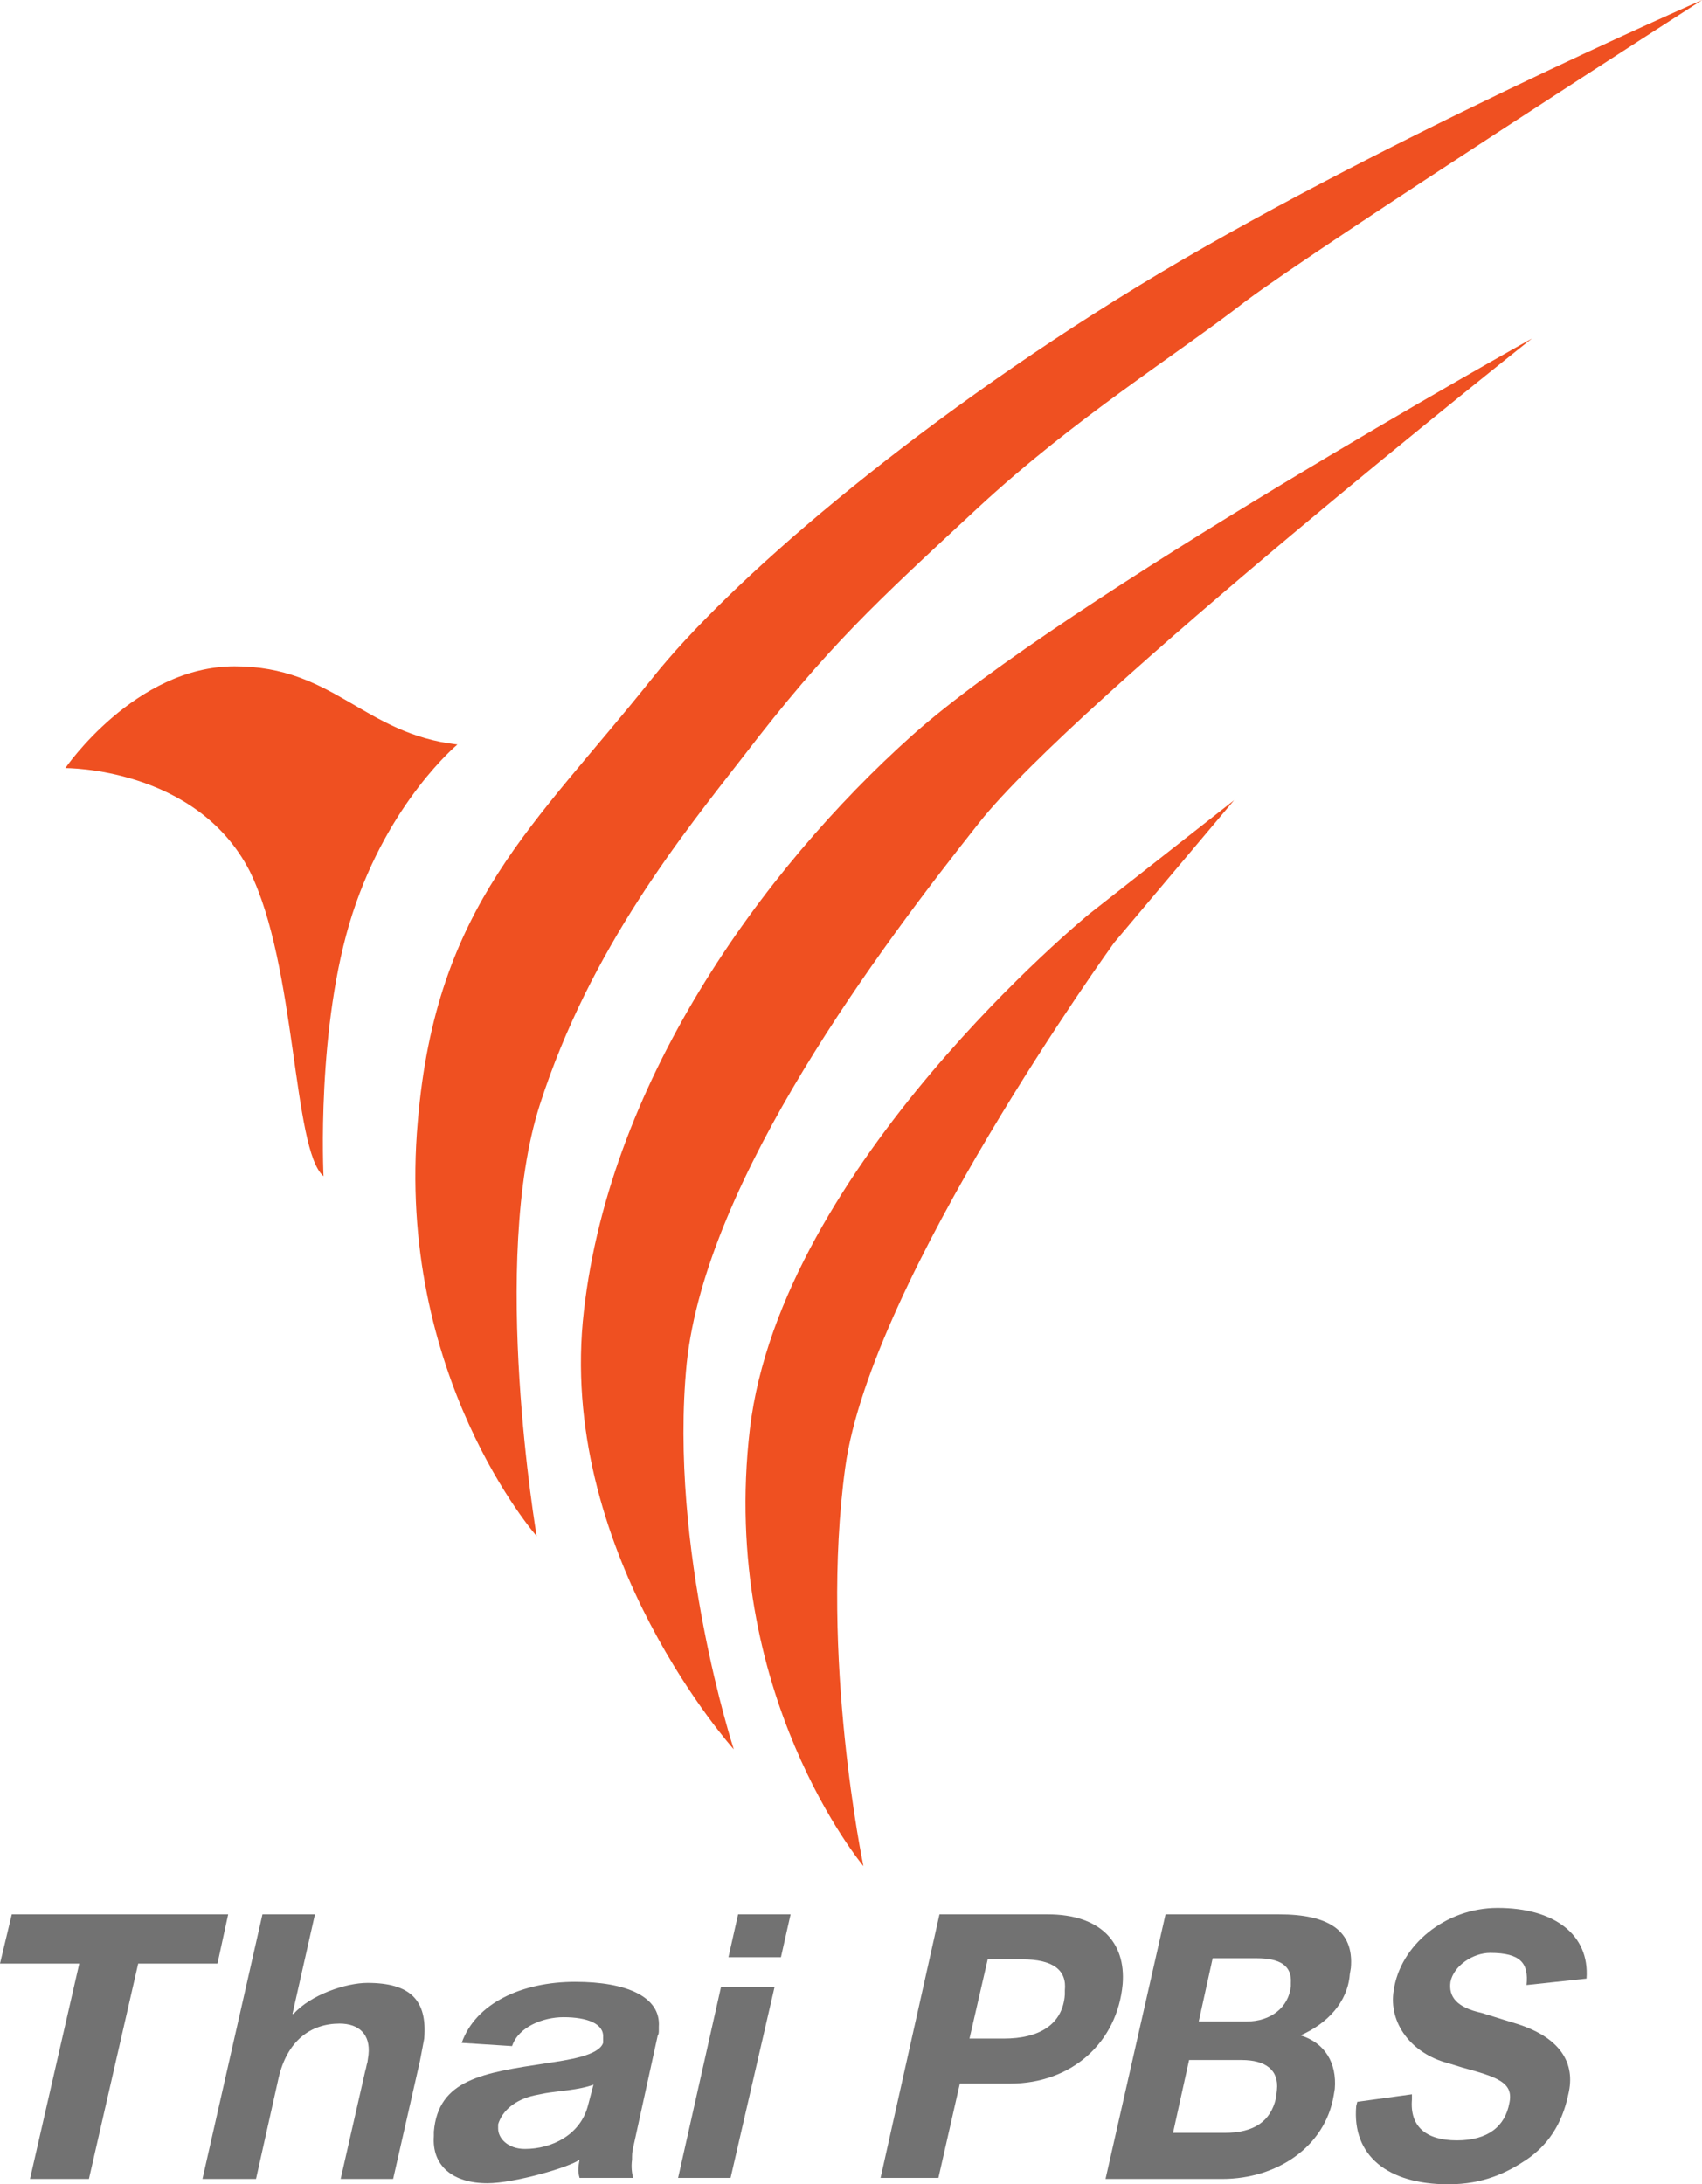 <svg version="1.1" viewBox="0 0 623.44 800" xml:space="preserve" xmlns="http://www.w3.org/2000/svg">
<style type="text/css">
	.st0{fill:#EF5021;}
	.st1{fill:#727272;}
</style>
<g transform="matrix(3.924 0 0 3.924 -4.316 0)">
	<path class="st0" d="m51.2 143.4s-13.2-15-11.1-38.7c1.7-20.3 10.9-27.6 21.9-41.4 7-8.8 23.8-23.4 45.2-36.5s52.8-26.8 52.8-26.8-35.8 23-42.6 28.1c-6.7 5.2-15.8 10.8-24.9 19.2-9.8 9.1-14.1 13-22 23.3-5.6 7.2-14.3 17.9-19 32.5s-0.3 40.3-0.3 40.3z"/>
	<path class="st0" d="m69.6 163.3s-16.1-17.9-14.1-39.9c2.1-22 16.7-42.2 30.8-54.8s57.8-37 57.8-37-42.5 33.7-51.6 45.2-25.5 33.2-27.3 50.5c-1.7 17.3 4.4 36 4.4 36z"/>
	<path class="st0" d="m81.7 174.2s-13.5-16.1-10.6-40.8c2.9-24.6 31.7-48.1 31.7-48.1l13.5-10.6-11.2 13.3s-22.7 31.4-25.1 49 1.7 37.2 1.7 37.2z"/>
	<path class="st0" d="m31.3 109.8s-0.7-14 2.7-24.5 9.8-15.8 9.8-15.8c-8.8-1-11.5-7.3-20.8-7.3s-15.8 9.5-15.8 9.5 12.2-0.1 17.2 9.6c4.4 8.9 4 26 6.9 28.5z"/>


	<path class="st1" d="m9.4 203.4 4.6-20.1h7.4l1-4.6h-20.2l-1.1 4.6h7.4l-4.6 20.1z" fill="#727272"/>
	<path class="st1" d="m35.4 185.1c-2 0-5.3 1.1-6.9 2.9h-0.1l2.1-9.3h-4.9l-5.6 24.7h5l2.1-9.4c0.8-3.5 3-5.1 5.7-5.1 1.8 0 2.9 1 2.7 2.9l-0.1 0.7c-0.1 0.3-0.1 0.5-0.2 0.8l-2.3 10.1h4.9l2.5-11c0.2-1.1 0.3-1.5 0.4-2.1 0.3-3.6-1.3-5.2-5.3-5.2z"/>
	<path class="st1" d="m69.3 203.3 4.1-17.8h-5l-4 17.8z" fill="#727272"/>
	<path class="st1" d="m74 182.7 0.9-4h-4.9l-0.9 4z" fill="#727272"/>
	<path class="st1" d="m98.9 178.7h-10.1l-5.5 24.6h5.4l2-8.8h4.7c5.7 0 10-3.8 10.5-9.3 0.3-3.9-2.1-6.5-7-6.5zm1.6 7.1v0.4c-0.2 2.8-2.4 4.1-5.7 4.1h-3.2l1.7-7.4h3.2c2.9 0 4.2 1 4 2.9z"/>
	<path class="st1" d="m120.5 178.7h-10.6l-5.6 24.7h10.9c5.1 0 9.6-3 10.4-7.8l0.1-0.6c0.2-2.4-0.9-4.3-3.2-5 2.5-1.1 4.4-3.1 4.6-5.7l0.1-0.6c0.3-3.5-2.1-5-6.7-5zm-0.2 16.4c0 0.1-0.1 0.8-0.1 0.8-0.5 2.1-2 3.2-4.8 3.2h-4.8l1.5-6.8h4.9c2.2 0 3.5 0.9 3.3 2.8zm1.3-9.7c-0.2 2-1.9 3.3-4.1 3.3h-4.5l1.3-5.9h4.1c2.2 0 3.3 0.7 3.2 2.3z"/>
	<path class="st1" d="m149.2 184.7c0.3-4.1-3-6.6-8.3-6.6-4.9 0-9.1 3.5-9.7 7.7-0.5 3 1.6 5.9 5.1 6.8l1.3 0.4c3.3 0.9 4.8 1.4 4.4 3.3-0.4 2.2-2 3.5-4.9 3.5s-4.4-1.3-4.2-3.8v-0.3-0.2l-5.1 0.7-0.1 0.4c-0.4 4.6 2.9 7.3 8.6 7.3 3.3 0 5.5-1.1 7.3-2.3 1.9-1.3 3.3-3.2 3.9-6.1 0.7-2.9-0.7-5.4-5.2-6.7l-2.9-0.9c-2.3-0.5-3.1-1.5-2.9-2.9 0.3-1.5 2.1-2.7 3.7-2.7 2.9 0 3.6 1 3.4 3z"/>
	<path class="st1" d="m54.8 185c-5 0-9.3 2-10.6 5.7l4.7 0.3c0.6-1.8 2.9-2.7 4.8-2.7 2.2 0 3.8 0.6 3.7 1.9v0.5c-0.4 1.2-3.3 1.6-5.3 1.9-5.9 0.9-10.1 1.5-10.5 6.4v0.4c-0.2 2.8 1.8 4.4 5 4.4 2.5 0 7.7-1.5 8.6-2.2-0.1 0.6-0.2 1 0 1.7h5c-0.1-0.4-0.2-1-0.1-1.7 0-0.4 0-0.7 0.1-1.1l2.3-10.5c0.1-0.1 0.1-0.3 0.1-0.5v-0.3c0.2-2.8-3-4.2-7.8-4.2zm1.2 11.5c-0.7 2.8-3.4 4.1-5.9 4.1-1.6 0-2.5-1-2.5-1.9v-0.4c0.4-1.3 1.6-2.3 3.4-2.7l1-0.2c1.1-0.2 3.2-0.3 4.5-0.8z"/>
</g>
</svg>
